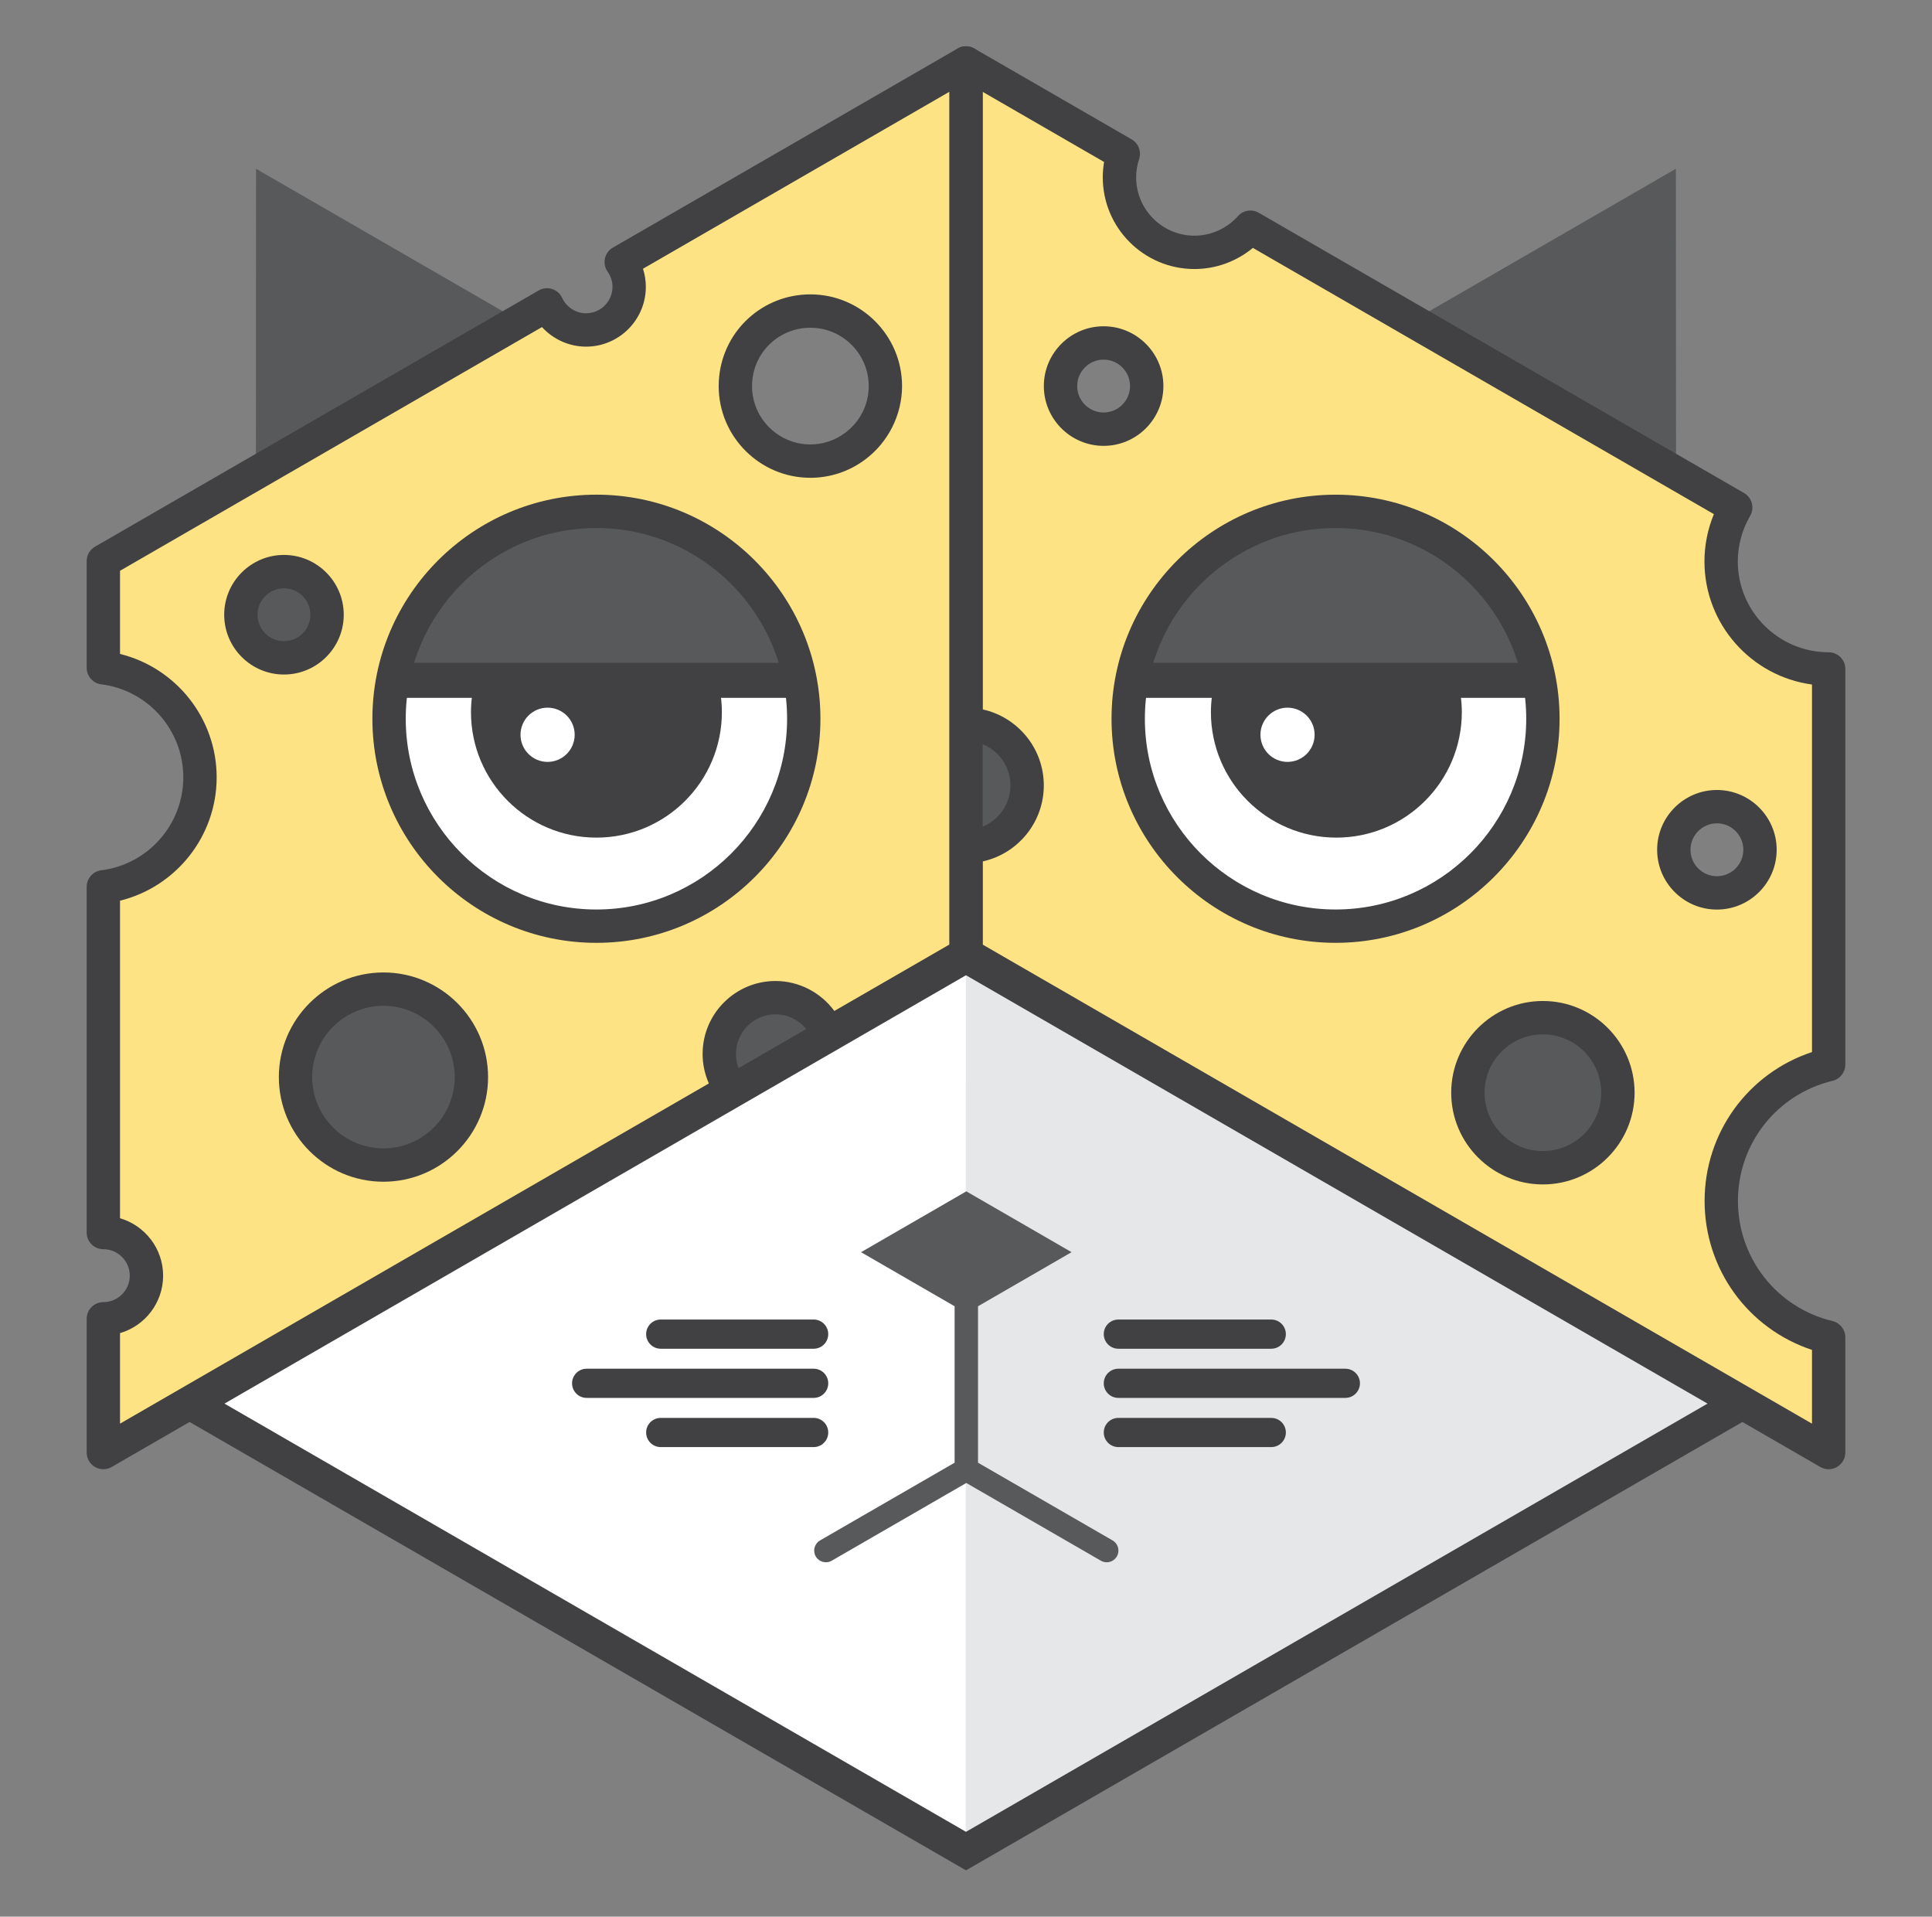 <?xml version="1.0" encoding="utf-8"?>
<!-- Generator: Adobe Illustrator 16.0.0, SVG Export Plug-In . SVG Version: 6.00 Build 0)  -->
<!DOCTYPE svg PUBLIC "-//W3C//DTD SVG 1.1//EN" "http://www.w3.org/Graphics/SVG/1.1/DTD/svg11.dtd">
<svg version="1.1" id="Layer_1" xmlns="http://www.w3.org/2000/svg" xmlns:xlink="http://www.w3.org/1999/xlink" x="0px" y="0px"
	 width="183px" height="181.5px" viewBox="17.5 0 183 181.5" enable-background="new 17.5 0 183 181.5" xml:space="preserve">
<rect x="17.5" y="0" width="183" height="181.5" fill="#808080" stroke="none"/>
<g>
	<g>
		<polygon fill="#58595B" points="176.24,15.982 109,54.805 108.997,90.361 176.295,129.226 		"/>
	</g>
	<g>
		<polygon fill="#58595B" points="41.753,15.982 108.995,54.805 108.997,90.361 41.701,129.226 		"/>
	</g>
	<g>
		<polygon fill="#E6E7E8" points="108.997,90.361 109,176.499 183.584,133.437 		"/>
	</g>
	<g>
		<polygon fill="#FFFFFF" points="108.997,90.361 108.995,176.499 34.411,133.437 		"/>
	</g>
	<g>
		<path fill="#414042" d="M109,92.354l70.238,40.565L109,173.47l-70.239-40.551L109,92.354 M109,88.708l-76.554,44.211l0,0
			L109,177.118l76.555-44.199l0,0L109,88.708L109,88.708z"/>
	</g>
	<g>
		<path fill="#FFFFFF" d="M94.643,64.427c0.142,0.985,0.24,1.983,0.24,3.009c0,11.537-9.352,20.895-20.892,20.895
			c-11.534,0-20.888-9.357-20.888-20.895c0-1.025,0.102-2.023,0.24-3.009H94.643z"/>
		<path fill="#414042" d="M73.991,89.988c-12.432,0-22.546-10.116-22.546-22.552c0-0.967,0.081-1.996,0.257-3.24
			c0.115-0.817,0.815-1.426,1.642-1.426h41.299c0.824,0,1.523,0.604,1.641,1.422c0.176,1.219,0.258,2.25,0.258,3.244
			C96.541,79.872,86.425,89.988,73.991,89.988z M54.822,66.085c-0.041,0.481-0.061,0.921-0.061,1.352
			c0,10.607,8.627,19.236,19.23,19.236c10.605,0,19.234-8.629,19.234-19.236c0-0.432-0.02-0.875-0.06-1.352H54.822z"/>
	</g>
	<g>
		<path fill="#414042" d="M85.48,64.427c0.249,0.965,0.396,1.964,0.396,3.009c0,6.562-5.315,11.885-11.885,11.885
			c-6.553,0-11.88-5.323-11.88-11.885c0-1.045,0.148-2.044,0.398-3.009H85.48z"/>
	</g>
	<g>
		<path fill="#FFFFFF" d="M71.934,69.581c0-1.417-1.146-2.566-2.569-2.566c-1.415,0-2.563,1.149-2.563,2.566
			c0,1.414,1.147,2.569,2.563,2.569C70.787,72.15,71.934,70.995,71.934,69.581z"/>
	</g>
	<g>
		<path fill="#FFFFFF" d="M164.73,64.427c0.143,0.985,0.24,1.983,0.24,3.009c0,11.537-9.352,20.895-20.893,20.895
			c-11.533,0-20.889-9.357-20.889-20.895c0-1.025,0.104-2.023,0.24-3.009H164.73z"/>
		<path fill="#414042" d="M144.078,89.988c-12.432,0-22.545-10.116-22.545-22.552c0-0.967,0.08-1.996,0.256-3.24
			c0.115-0.817,0.814-1.426,1.643-1.426h41.299c0.824,0,1.523,0.604,1.641,1.422c0.176,1.219,0.258,2.25,0.258,3.244
			C166.629,79.872,156.514,89.988,144.078,89.988z M124.908,66.085c-0.041,0.481-0.061,0.921-0.061,1.352
			c0,10.607,8.627,19.236,19.23,19.236c10.605,0,19.232-8.629,19.232-19.236c0-0.432-0.018-0.875-0.059-1.352H124.908z"/>
	</g>
	<g>
		<path fill="#414042" d="M155.566,64.427c0.25,0.965,0.398,1.964,0.398,3.009c0,6.562-5.316,11.885-11.887,11.885
			c-6.553,0-11.879-5.323-11.879-11.885c0-1.045,0.148-2.044,0.398-3.009H155.566z"/>
	</g>
	<g>
		<path fill="#FFFFFF" d="M142.021,69.581c0-1.417-1.145-2.566-2.568-2.566c-1.416,0-2.563,1.149-2.563,2.566
			c0,1.414,1.146,2.569,2.563,2.569C140.875,72.15,142.021,70.995,142.021,69.581z"/>
	</g>
	<g>
		<path fill="#FDE383" d="M190.711,100.818V63.349c-5.625,0-10.186-4.56-10.186-10.184c0-1.864,0.51-3.604,1.383-5.108
			l-45.969-26.542c-1.303,1.458-3.191,2.382-5.301,2.382c-3.922,0-7.104-3.182-7.104-7.105c0-0.779,0.129-1.527,0.361-2.229
			L108.997,5.96v62.627H109c3.197,0,5.789,2.593,5.789,5.79c0,3.197-2.592,5.789-5.789,5.789h-0.003v10.193l81.714,47.192V126.64
			c-5.832-1.405-10.172-6.646-10.172-12.915C180.539,107.461,184.879,102.223,190.711,100.818z M117.953,36.561
			c0-2.255,1.828-4.083,4.082-4.083s4.082,1.828,4.082,4.083c0,2.254-1.828,4.082-4.082,4.082S117.953,38.814,117.953,36.561z
			 M124.365,68.065c0-10.848,8.793-19.641,19.641-19.641c10.846,0,19.639,8.793,19.639,19.641c0,10.847-8.793,19.64-19.639,19.64
			C133.156,87.705,124.365,78.912,124.365,68.065z M163.643,110.585c-3.922,0-7.105-3.183-7.105-7.105
			c0-3.926,3.184-7.107,7.105-7.107c3.926,0,7.105,3.182,7.105,7.107C170.748,107.402,167.568,110.585,163.643,110.585z
			 M180.127,84.555c-2.256,0-4.082-1.828-4.082-4.083c0-2.255,1.826-4.083,4.082-4.083c2.254,0,4.082,1.828,4.082,4.083
			C184.209,82.728,182.381,84.555,180.127,84.555z"/>
		<path fill="#414042" d="M190.711,139.134c-0.273,0-0.547-0.071-0.789-0.213l-81.713-47.192c-0.489-0.281-0.789-0.803-0.789-1.367
			V80.167c0-0.872,0.706-1.579,1.578-1.579c2.326,0,4.214-1.888,4.214-4.21c0-2.322-1.888-4.211-4.21-4.211
			c-0.872,0-1.581-0.707-1.581-1.579V5.961c0-0.564,0.3-1.086,0.789-1.368c0.488-0.282,1.09-0.282,1.579,0l14.898,8.603
			c0.648,0.375,0.945,1.152,0.711,1.862c-0.188,0.568-0.283,1.152-0.283,1.734c0,3.047,2.48,5.527,5.525,5.527
			c1.566,0,3.068-0.677,4.121-1.854c0.498-0.56,1.32-0.692,1.967-0.317l45.971,26.542c0.363,0.211,0.629,0.556,0.736,0.962
			c0.109,0.405,0.051,0.837-0.16,1.2c-0.766,1.313-1.17,2.807-1.17,4.313c0,4.745,3.861,8.604,8.607,8.604
			c0.871,0,1.578,0.707,1.578,1.579v37.469c0,0.729-0.5,1.364-1.209,1.535c-5.277,1.271-8.963,5.947-8.963,11.373
			c0,5.429,3.686,10.108,8.963,11.38c0.709,0.171,1.209,0.806,1.209,1.535v10.912c0,0.563-0.301,1.086-0.789,1.367
			C191.256,139.063,190.984,139.134,190.711,139.134z M110.577,89.449l78.556,45.369v-6.986
			c-6.051-2.003-10.172-7.635-10.172-14.105c0-6.467,4.123-12.097,10.172-14.099V64.823c-5.744-0.773-10.186-5.706-10.186-11.657
			c0-1.537,0.307-3.061,0.893-4.479l-43.666-25.211c-1.549,1.283-3.506,2.001-5.535,2.001c-4.787,0-8.684-3.896-8.684-8.685
			c0-0.487,0.043-0.973,0.125-1.454l-11.503-6.642v58.484c3.31,0.724,5.792,3.677,5.792,7.198c0,3.522-2.484,6.475-5.792,7.198
			V89.449z M163.643,112.163c-4.787,0-8.684-3.896-8.684-8.684c0-4.79,3.896-8.687,8.684-8.687c4.789,0,8.686,3.896,8.686,8.687
			C172.328,108.267,168.432,112.163,163.643,112.163z M163.643,97.951c-3.047,0-5.525,2.479-5.525,5.528
			c0,3.047,2.48,5.526,5.525,5.526c3.049,0,5.527-2.479,5.527-5.526C169.17,100.43,166.691,97.951,163.643,97.951z M144.004,89.284
			c-11.699,0-21.219-9.52-21.219-21.219c0-11.7,9.52-21.219,21.219-21.219s21.219,9.519,21.219,21.219
			C165.223,79.764,155.703,89.284,144.004,89.284z M144.004,50.004c-9.959,0-18.061,8.103-18.061,18.062s8.102,18.061,18.061,18.061
			s18.061-8.102,18.061-18.061S153.963,50.004,144.004,50.004z M180.127,86.134c-3.121,0-5.662-2.539-5.662-5.661
			c0-3.121,2.541-5.662,5.662-5.662c3.119,0,5.66,2.541,5.66,5.662C185.787,83.594,183.246,86.134,180.127,86.134z M180.127,77.968
			c-1.381,0-2.504,1.123-2.504,2.504c0,1.38,1.123,2.504,2.504,2.504s2.504-1.124,2.504-2.504
			C182.631,79.092,181.508,77.968,180.127,77.968z M122.035,42.221c-3.121,0-5.662-2.539-5.662-5.661
			c0-3.122,2.541-5.662,5.662-5.662s5.662,2.54,5.662,5.662C127.697,39.682,125.156,42.221,122.035,42.221z M122.035,34.056
			c-1.381,0-2.504,1.123-2.504,2.504c0,1.38,1.123,2.503,2.504,2.503s2.504-1.123,2.504-2.503
			C124.539,35.179,123.416,34.056,122.035,34.056z"/>
	</g>
	<g>
		<path fill="#414042" d="M144.932,132.378h-21.5c-0.764,0-1.383-0.617-1.383-1.381s0.619-1.382,1.383-1.382h21.5
			c0.764,0,1.383,0.618,1.383,1.382C146.314,131.759,145.695,132.378,144.932,132.378z"/>
	</g>
	<g>
		<path fill="#414042" d="M137.914,137.036h-14.482c-0.764,0-1.383-0.619-1.383-1.382c0-0.765,0.619-1.382,1.383-1.382h14.482
			c0.764,0,1.383,0.617,1.383,1.382C139.297,136.417,138.678,137.036,137.914,137.036z"/>
	</g>
	<g>
		<path fill="#414042" d="M137.914,127.722h-14.482c-0.764,0-1.383-0.619-1.383-1.383s0.619-1.382,1.383-1.382h14.482
			c0.764,0,1.383,0.618,1.383,1.382S138.678,127.722,137.914,127.722z"/>
	</g>
	<g>
		<path fill="#414042" d="M94.571,132.378H73.068c-0.764,0-1.382-0.617-1.382-1.381s0.618-1.382,1.382-1.382h21.503
			c0.763,0,1.381,0.618,1.381,1.382C95.951,131.759,95.333,132.378,94.571,132.378z"/>
	</g>
	<g>
		<path fill="#414042" d="M94.571,137.036H80.085c-0.764,0-1.382-0.619-1.382-1.382c0-0.765,0.618-1.382,1.382-1.382H94.57
			c0.763,0,1.381,0.617,1.381,1.382C95.951,136.417,95.333,137.036,94.571,137.036z"/>
	</g>
	<g>
		<path fill="#414042" d="M94.571,127.722H80.085c-0.764,0-1.382-0.619-1.382-1.383s0.618-1.382,1.382-1.382H94.57
			c0.763,0,1.381,0.618,1.381,1.382S95.333,127.722,94.571,127.722z"/>
	</g>
	<g>
		<path fill="#58595B" d="M122.885,145.876l-12.747-7.361v-14.815l8.866-5.123h-0.012l0.002-0.002l-9.963-5.757l-9.964,5.757
			l0.004,0.002h-0.018l8.868,5.123v14.815l-12.747,7.361c-0.529,0.307-0.711,0.982-0.406,1.514c0.307,0.531,0.985,0.713,1.514,0.406
			l12.747-7.361h0.001l12.745,7.361c0.174,0.101,0.365,0.148,0.553,0.148c0.383,0,0.756-0.199,0.961-0.555
			C123.596,146.858,123.414,146.181,122.885,145.876z"/>
	</g>
	<g>
		<path fill="#FDE383" d="M76.342,24.816c0.47,0.665,0.751,1.472,0.751,2.348c0,2.255-1.828,4.083-4.083,4.083
			c-1.642,0-3.048-0.976-3.695-2.373L27.289,53.138v10.1c5.159,0.645,9.154,5.038,9.154,10.371c0,5.334-3.995,9.727-9.154,10.371
			v32.739c2.254,0,4.082,1.828,4.082,4.084s-1.828,4.084-4.082,4.084v12.664l59.535-34.387c-0.746-0.918-1.194-2.085-1.194-3.358
			c0-2.944,2.387-5.329,5.329-5.329c2.272,0,4.208,1.425,4.974,3.428l13.064-7.544v-84.4L76.342,24.816z M40.315,58.214
			c0-2.255,1.828-4.083,4.082-4.083c2.255,0,4.083,1.828,4.083,4.083c0,2.254-1.828,4.083-4.083,4.083
			C42.143,62.297,40.315,60.468,40.315,58.214z M53.821,110.328c-4.6,0-8.329-3.729-8.329-8.33c0-4.6,3.729-8.329,8.329-8.329
			s8.329,3.729,8.329,8.329C62.15,106.598,58.42,110.328,53.821,110.328z M73.991,87.706c-10.846,0-19.638-8.793-19.638-19.641
			c0-10.849,8.792-19.642,19.638-19.642c10.848,0,19.642,8.793,19.642,19.642C93.633,78.913,84.839,87.706,73.991,87.706z
			 M98.484,42.265c-1.182,0.877-2.64,1.401-4.225,1.401c-3.924,0-7.105-3.18-7.105-7.104c0-0.246,0.012-0.489,0.037-0.729
			c0.365-3.581,3.391-6.375,7.068-6.375c3.925,0,7.105,3.182,7.105,7.104C101.365,38.902,100.229,40.971,98.484,42.265z"/>
		<path fill="#414042" d="M27.289,139.132c-0.273,0-0.545-0.069-0.79-0.211c-0.488-0.281-0.789-0.804-0.789-1.367V124.89
			c0-0.873,0.707-1.58,1.578-1.58c1.381,0,2.504-1.125,2.504-2.506s-1.123-2.505-2.504-2.506c-0.871,0-1.578-0.706-1.578-1.578
			V83.98c0-0.797,0.593-1.468,1.383-1.567c4.431-0.553,7.771-4.338,7.771-8.804c0-4.466-3.341-8.251-7.771-8.805
			c-0.79-0.099-1.383-0.771-1.383-1.566v-10.1c0-0.563,0.301-1.085,0.789-1.367l42.026-24.266c0.384-0.221,0.843-0.271,1.266-0.137
			c0.423,0.133,0.77,0.438,0.956,0.841c0.41,0.886,1.299,1.458,2.263,1.458c1.381,0,2.505-1.123,2.505-2.504
			c0-0.513-0.16-1.01-0.462-1.438c-0.257-0.362-0.348-0.815-0.253-1.25c0.096-0.433,0.369-0.807,0.753-1.028l32.655-18.854
			c0.488-0.282,1.09-0.282,1.579,0s0.79,0.804,0.79,1.368V90.36c0,0.564-0.301,1.086-0.79,1.368l-13.064,7.543
			c-0.4,0.23-0.88,0.275-1.317,0.12c-0.436-0.153-0.782-0.491-0.947-0.923c-0.552-1.443-1.958-2.414-3.499-2.414
			c-2.067,0-3.75,1.683-3.75,3.751c0,0.869,0.291,1.686,0.84,2.362c0.292,0.359,0.412,0.828,0.328,1.281
			c-0.084,0.455-0.362,0.85-0.764,1.081l-59.535,34.39C27.834,139.062,27.562,139.132,27.289,139.132z M28.868,126.243v8.574
			L84.644,102.6c-0.388-0.875-0.593-1.828-0.593-2.794c0-3.81,3.098-6.908,6.907-6.908c2.222,0,4.29,1.092,5.572,2.838l10.888-6.286
			V8.696L78.404,25.449c0.178,0.551,0.269,1.128,0.269,1.715c0,3.122-2.54,5.662-5.662,5.662c-1.605,0-3.117-0.695-4.173-1.853
			l-39.97,23.078v7.876c5.306,1.306,9.154,6.103,9.154,11.683c0,5.581-3.849,10.377-9.154,11.683v30.072
			c2.355,0.687,4.082,2.865,4.082,5.439C32.95,123.378,31.224,125.558,28.868,126.243z M53.821,111.907
			c-5.464,0-9.908-4.445-9.908-9.909c0-5.463,4.444-9.908,9.908-9.908s9.908,4.445,9.908,9.908
			C63.729,107.462,59.284,111.907,53.821,111.907z M53.821,95.248c-3.723,0-6.75,3.027-6.75,6.75c0,3.723,3.027,6.751,6.75,6.751
			c3.722,0,6.751-3.028,6.751-6.751C60.572,98.275,57.542,95.248,53.821,95.248z M73.991,89.285c-11.699,0-21.217-9.52-21.217-21.22
			c0-11.701,9.518-21.221,21.217-21.221c11.701,0,21.22,9.52,21.22,21.221C95.211,79.765,85.693,89.285,73.991,89.285z
			 M73.991,50.003c-9.957,0-18.059,8.103-18.059,18.063s8.102,18.062,18.059,18.062c9.96,0,18.063-8.102,18.063-18.062
			S83.951,50.003,73.991,50.003z M44.397,63.876c-3.121,0-5.661-2.541-5.661-5.662c0-3.122,2.54-5.662,5.661-5.662
			c3.122,0,5.662,2.54,5.662,5.662C50.059,61.335,47.519,63.876,44.397,63.876z M44.397,55.71c-1.38,0-2.503,1.123-2.503,2.504
			c0,1.381,1.123,2.504,2.503,2.504c1.381,0,2.504-1.123,2.504-2.504C46.901,56.833,45.778,55.71,44.397,55.71z M94.259,45.246
			c-4.789,0-8.685-3.896-8.685-8.685c0-0.3,0.016-0.597,0.045-0.891c0.454-4.442,4.168-7.793,8.64-7.793
			c4.788,0,8.684,3.896,8.684,8.684c0,2.731-1.314,5.338-3.519,6.973C97.914,44.654,96.127,45.246,94.259,45.246z M94.259,31.036
			c-2.846,0-5.209,2.131-5.498,4.956c-0.02,0.188-0.028,0.377-0.028,0.569c0,3.048,2.479,5.527,5.526,5.527
			c1.187,0,2.322-0.377,3.284-1.092c1.425-1.057,2.242-2.674,2.242-4.436C99.785,33.514,97.306,31.036,94.259,31.036z"/>
	</g>
</g>
</svg>
